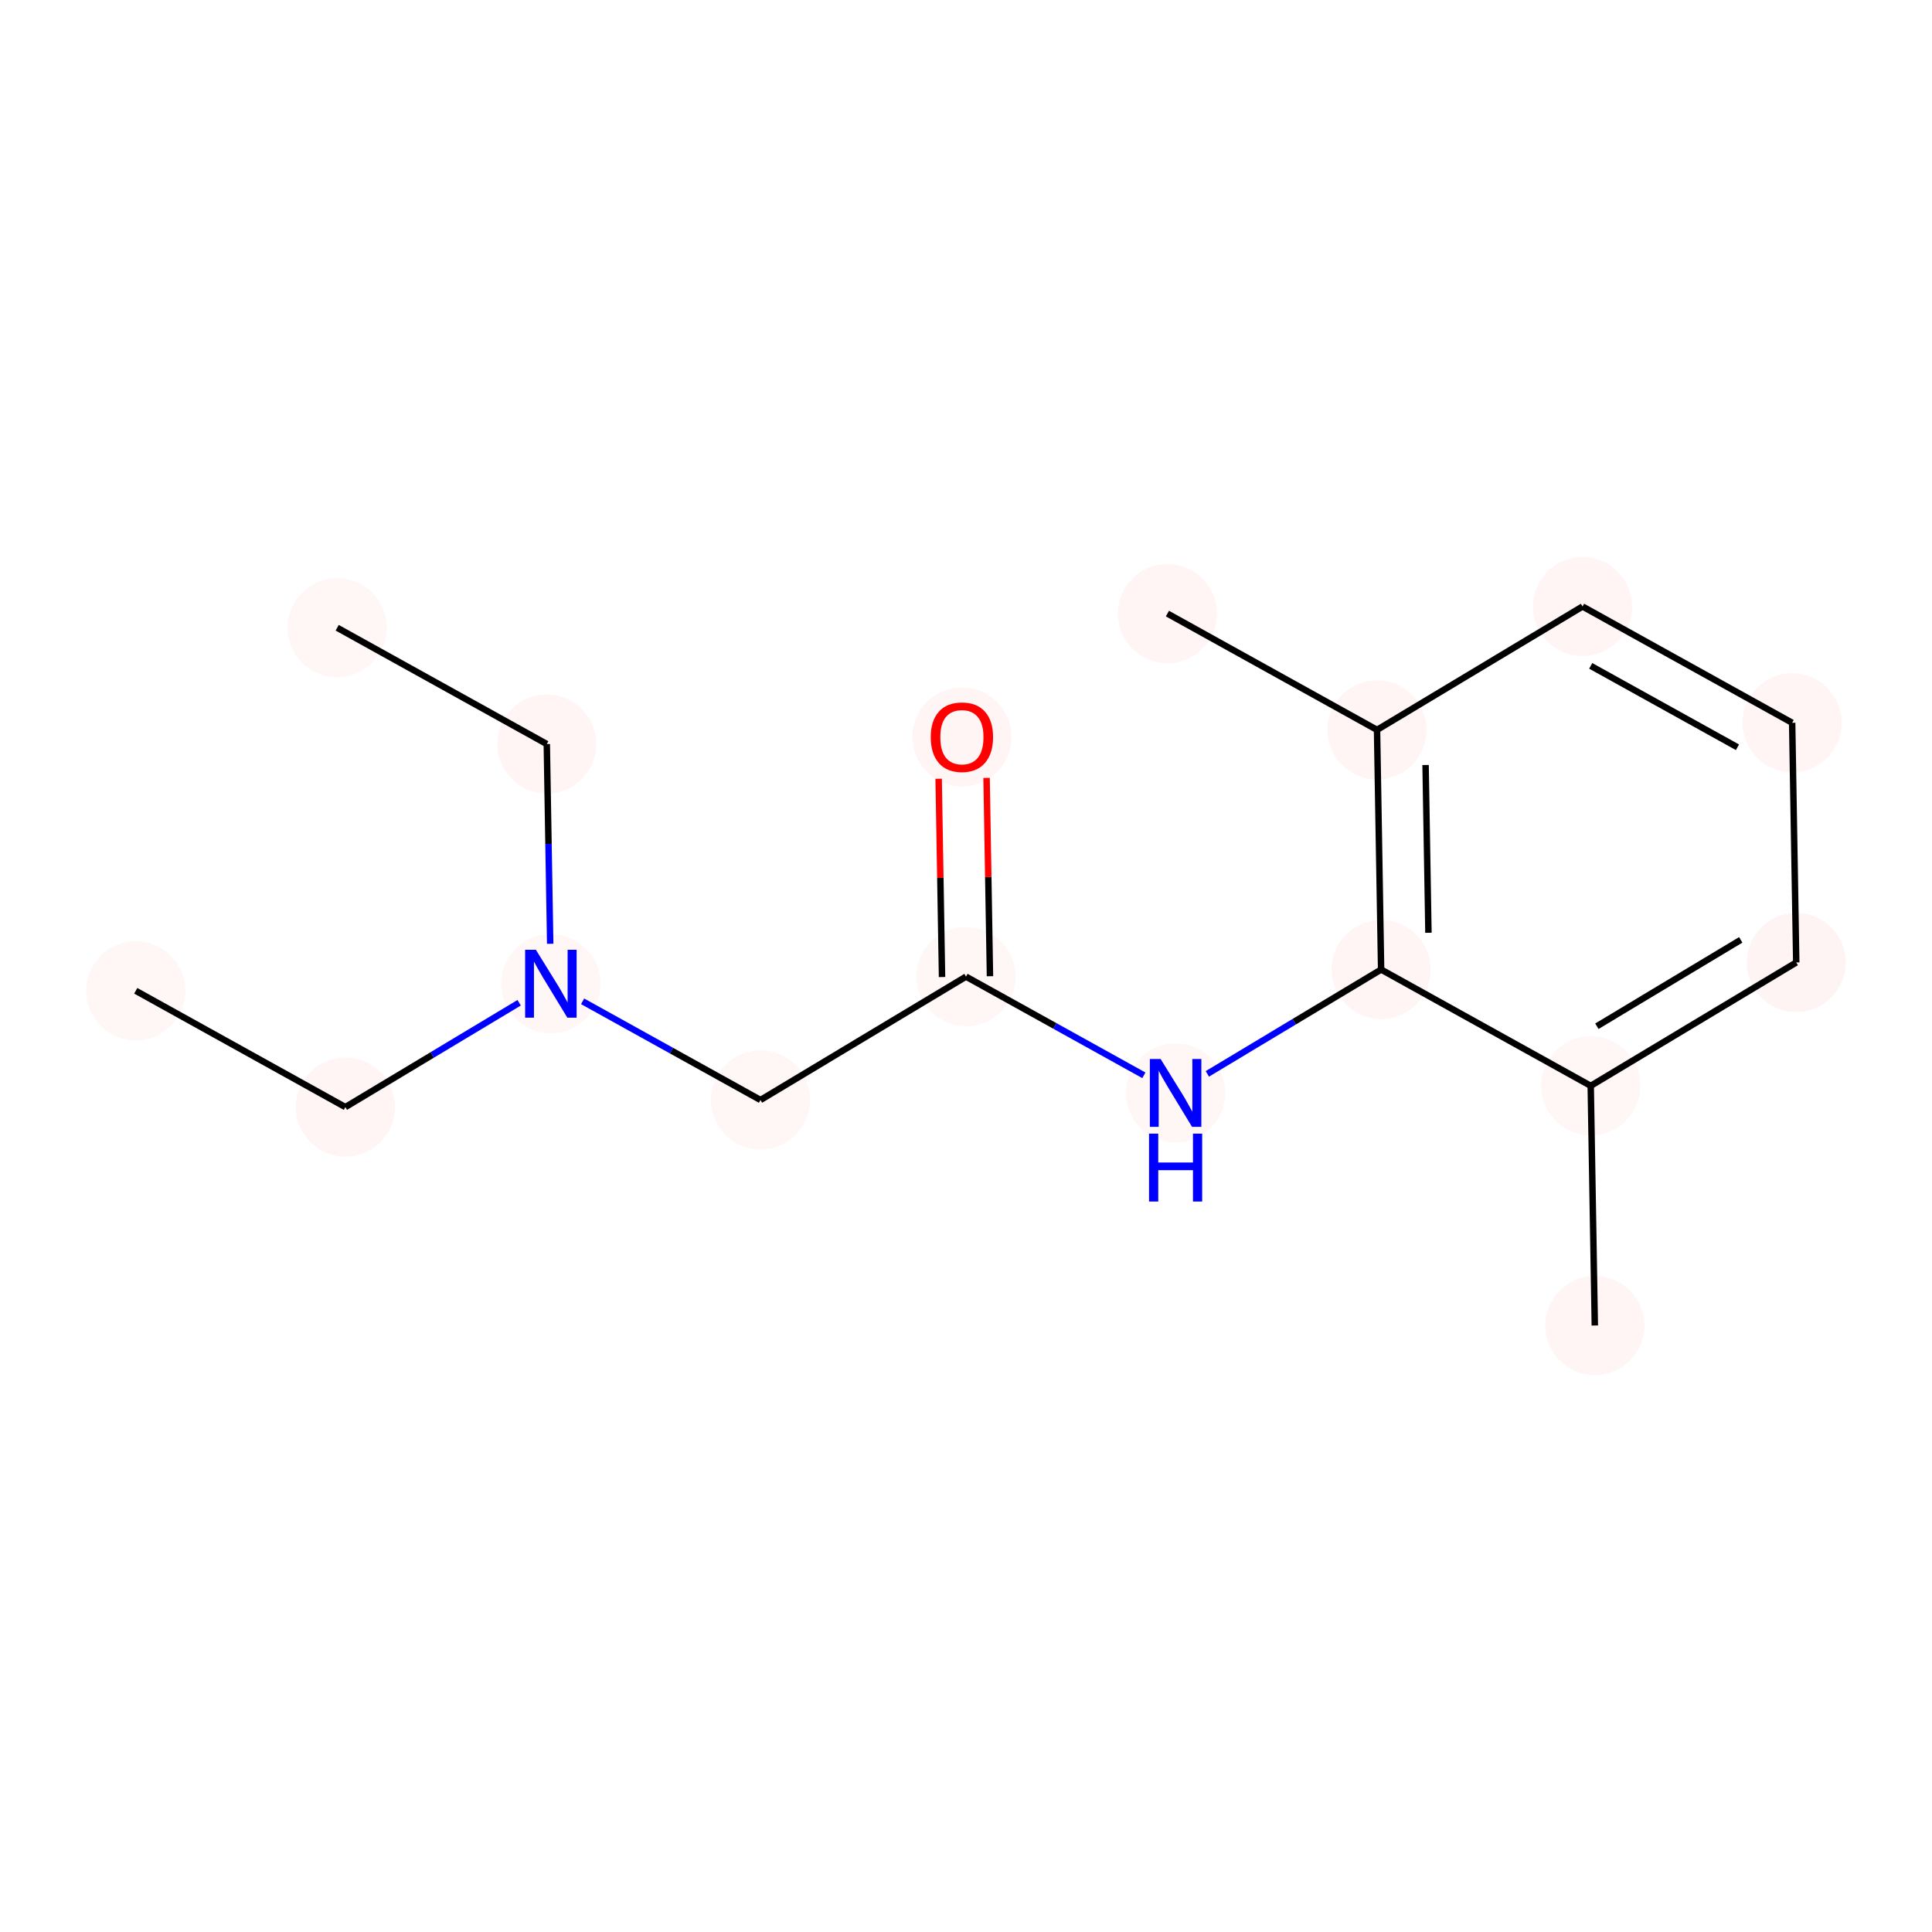 <?xml version='1.0' encoding='iso-8859-1'?>
<svg version='1.1' baseProfile='full'
              xmlns='http://www.w3.org/2000/svg'
                      xmlns:rdkit='http://www.rdkit.org/xml'
                      xmlns:xlink='http://www.w3.org/1999/xlink'
                  xml:space='preserve'
width='600px' height='600px' viewBox='0 0 600 600'>
<!-- END OF HEADER -->
<rect style='opacity:1.0;fill:#FFFFFF;stroke:none' width='600' height='600' x='0' y='0'> </rect>
<ellipse cx='42.161' cy='307.699' rx='14.889' ry='14.889'  style='fill:#FFF6F6;fill-rule:evenodd;stroke:#FFF6F6;stroke-width:1.0px;stroke-linecap:butt;stroke-linejoin:miter;stroke-opacity:1' />
<ellipse cx='365.095' cy='339.416' rx='14.889' ry='14.889'  style='fill:#FFF6F6;fill-rule:evenodd;stroke:#FFF6F6;stroke-width:1.0px;stroke-linecap:butt;stroke-linejoin:miter;stroke-opacity:1' />
<ellipse cx='495.284' cy='411.647' rx='14.889' ry='14.889'  style='fill:#FFF5F5;fill-rule:evenodd;stroke:#FFF5F5;stroke-width:1.0px;stroke-linecap:butt;stroke-linejoin:miter;stroke-opacity:1' />
<ellipse cx='428.919' cy='301.1' rx='14.889' ry='14.889'  style='fill:#FFF5F5;fill-rule:evenodd;stroke:#FFF5F5;stroke-width:1.0px;stroke-linecap:butt;stroke-linejoin:miter;stroke-opacity:1' />
<ellipse cx='107.256' cy='343.815' rx='14.889' ry='14.889'  style='fill:#FFF5F5;fill-rule:evenodd;stroke:#FFF5F5;stroke-width:1.0px;stroke-linecap:butt;stroke-linejoin:miter;stroke-opacity:1' />
<ellipse cx='427.649' cy='226.668' rx='14.889' ry='14.889'  style='fill:#FFF5F5;fill-rule:evenodd;stroke:#FFF5F5;stroke-width:1.0px;stroke-linecap:butt;stroke-linejoin:miter;stroke-opacity:1' />
<ellipse cx='491.474' cy='188.353' rx='14.889' ry='14.889'  style='fill:#FFF5F5;fill-rule:evenodd;stroke:#FFF5F5;stroke-width:1.0px;stroke-linecap:butt;stroke-linejoin:miter;stroke-opacity:1' />
<ellipse cx='104.716' cy='194.952' rx='14.889' ry='14.889'  style='fill:#FFF6F6;fill-rule:evenodd;stroke:#FFF6F6;stroke-width:1.0px;stroke-linecap:butt;stroke-linejoin:miter;stroke-opacity:1' />
<ellipse cx='362.555' cy='190.552' rx='14.889' ry='14.889'  style='fill:#FFF5F5;fill-rule:evenodd;stroke:#FFF5F5;stroke-width:1.0px;stroke-linecap:butt;stroke-linejoin:miter;stroke-opacity:1' />
<ellipse cx='494.014' cy='337.216' rx='14.889' ry='14.889'  style='fill:#FFF6F6;fill-rule:evenodd;stroke:#FFF6F6;stroke-width:1.0px;stroke-linecap:butt;stroke-linejoin:miter;stroke-opacity:1' />
<ellipse cx='556.569' cy='224.468' rx='14.889' ry='14.889'  style='fill:#FFF5F5;fill-rule:evenodd;stroke:#FFF5F5;stroke-width:1.0px;stroke-linecap:butt;stroke-linejoin:miter;stroke-opacity:1' />
<ellipse cx='171.081' cy='305.499' rx='14.889' ry='14.889'  style='fill:#FFF6F6;fill-rule:evenodd;stroke:#FFF6F6;stroke-width:1.0px;stroke-linecap:butt;stroke-linejoin:miter;stroke-opacity:1' />
<ellipse cx='300' cy='303.3' rx='14.889' ry='14.889'  style='fill:#FFF6F6;fill-rule:evenodd;stroke:#FFF6F6;stroke-width:1.0px;stroke-linecap:butt;stroke-linejoin:miter;stroke-opacity:1' />
<ellipse cx='236.175' cy='341.615' rx='14.889' ry='14.889'  style='fill:#FFF6F6;fill-rule:evenodd;stroke:#FFF6F6;stroke-width:1.0px;stroke-linecap:butt;stroke-linejoin:miter;stroke-opacity:1' />
<ellipse cx='298.73' cy='228.868' rx='14.889' ry='14.889'  style='fill:#FFF5F5;fill-rule:evenodd;stroke:#FFF5F5;stroke-width:1.0px;stroke-linecap:butt;stroke-linejoin:miter;stroke-opacity:1' />
<ellipse cx='557.839' cy='298.9' rx='14.889' ry='14.889'  style='fill:#FFF4F4;fill-rule:evenodd;stroke:#FFF4F4;stroke-width:1.0px;stroke-linecap:butt;stroke-linejoin:miter;stroke-opacity:1' />
<ellipse cx='169.811' cy='231.068' rx='14.889' ry='14.889'  style='fill:#FFF5F5;fill-rule:evenodd;stroke:#FFF5F5;stroke-width:1.0px;stroke-linecap:butt;stroke-linejoin:miter;stroke-opacity:1' />
<path class='bond-0 atom-0 atom-4' d='M 42.161,307.699 L 107.256,343.815' style='fill:none;fill-rule:evenodd;stroke:#000000;stroke-width:2.0px;stroke-linecap:butt;stroke-linejoin:miter;stroke-opacity:1' />
<path class='bond-7 atom-12 atom-1' d='M 300,303.3 L 327.619,318.623' style='fill:none;fill-rule:evenodd;stroke:#000000;stroke-width:2.0px;stroke-linecap:butt;stroke-linejoin:miter;stroke-opacity:1' />
<path class='bond-7 atom-12 atom-1' d='M 327.619,318.623 L 355.239,333.947' style='fill:none;fill-rule:evenodd;stroke:#0000FF;stroke-width:2.0px;stroke-linecap:butt;stroke-linejoin:miter;stroke-opacity:1' />
<path class='bond-8 atom-1 atom-3' d='M 374.951,333.499 L 401.935,317.299' style='fill:none;fill-rule:evenodd;stroke:#0000FF;stroke-width:2.0px;stroke-linecap:butt;stroke-linejoin:miter;stroke-opacity:1' />
<path class='bond-8 atom-1 atom-3' d='M 401.935,317.299 L 428.919,301.1' style='fill:none;fill-rule:evenodd;stroke:#000000;stroke-width:2.0px;stroke-linecap:butt;stroke-linejoin:miter;stroke-opacity:1' />
<path class='bond-15 atom-9 atom-2' d='M 494.014,337.216 L 495.284,411.647' style='fill:none;fill-rule:evenodd;stroke:#000000;stroke-width:2.0px;stroke-linecap:butt;stroke-linejoin:miter;stroke-opacity:1' />
<path class='bond-9 atom-3 atom-5' d='M 428.919,301.1 L 427.649,226.668' style='fill:none;fill-rule:evenodd;stroke:#000000;stroke-width:2.0px;stroke-linecap:butt;stroke-linejoin:miter;stroke-opacity:1' />
<path class='bond-9 atom-3 atom-5' d='M 443.615,289.681 L 442.726,237.579' style='fill:none;fill-rule:evenodd;stroke:#000000;stroke-width:2.0px;stroke-linecap:butt;stroke-linejoin:miter;stroke-opacity:1' />
<path class='bond-16 atom-9 atom-3' d='M 494.014,337.216 L 428.919,301.1' style='fill:none;fill-rule:evenodd;stroke:#000000;stroke-width:2.0px;stroke-linecap:butt;stroke-linejoin:miter;stroke-opacity:1' />
<path class='bond-1 atom-4 atom-11' d='M 107.256,343.815 L 134.24,327.616' style='fill:none;fill-rule:evenodd;stroke:#000000;stroke-width:2.0px;stroke-linecap:butt;stroke-linejoin:miter;stroke-opacity:1' />
<path class='bond-1 atom-4 atom-11' d='M 134.24,327.616 L 161.224,311.416' style='fill:none;fill-rule:evenodd;stroke:#0000FF;stroke-width:2.0px;stroke-linecap:butt;stroke-linejoin:miter;stroke-opacity:1' />
<path class='bond-10 atom-5 atom-8' d='M 427.649,226.668 L 362.555,190.552' style='fill:none;fill-rule:evenodd;stroke:#000000;stroke-width:2.0px;stroke-linecap:butt;stroke-linejoin:miter;stroke-opacity:1' />
<path class='bond-11 atom-5 atom-6' d='M 427.649,226.668 L 491.474,188.353' style='fill:none;fill-rule:evenodd;stroke:#000000;stroke-width:2.0px;stroke-linecap:butt;stroke-linejoin:miter;stroke-opacity:1' />
<path class='bond-12 atom-6 atom-10' d='M 491.474,188.353 L 556.569,224.468' style='fill:none;fill-rule:evenodd;stroke:#000000;stroke-width:2.0px;stroke-linecap:butt;stroke-linejoin:miter;stroke-opacity:1' />
<path class='bond-12 atom-6 atom-10' d='M 494.015,206.789 L 539.581,232.07' style='fill:none;fill-rule:evenodd;stroke:#000000;stroke-width:2.0px;stroke-linecap:butt;stroke-linejoin:miter;stroke-opacity:1' />
<path class='bond-3 atom-16 atom-7' d='M 169.811,231.068 L 104.716,194.952' style='fill:none;fill-rule:evenodd;stroke:#000000;stroke-width:2.0px;stroke-linecap:butt;stroke-linejoin:miter;stroke-opacity:1' />
<path class='bond-14 atom-15 atom-9' d='M 557.839,298.9 L 494.014,337.216' style='fill:none;fill-rule:evenodd;stroke:#000000;stroke-width:2.0px;stroke-linecap:butt;stroke-linejoin:miter;stroke-opacity:1' />
<path class='bond-14 atom-15 atom-9' d='M 540.602,291.883 L 495.925,318.704' style='fill:none;fill-rule:evenodd;stroke:#000000;stroke-width:2.0px;stroke-linecap:butt;stroke-linejoin:miter;stroke-opacity:1' />
<path class='bond-13 atom-10 atom-15' d='M 556.569,224.468 L 557.839,298.9' style='fill:none;fill-rule:evenodd;stroke:#000000;stroke-width:2.0px;stroke-linecap:butt;stroke-linejoin:miter;stroke-opacity:1' />
<path class='bond-2 atom-11 atom-16' d='M 170.869,293.097 L 170.34,262.083' style='fill:none;fill-rule:evenodd;stroke:#0000FF;stroke-width:2.0px;stroke-linecap:butt;stroke-linejoin:miter;stroke-opacity:1' />
<path class='bond-2 atom-11 atom-16' d='M 170.34,262.083 L 169.811,231.068' style='fill:none;fill-rule:evenodd;stroke:#000000;stroke-width:2.0px;stroke-linecap:butt;stroke-linejoin:miter;stroke-opacity:1' />
<path class='bond-4 atom-11 atom-13' d='M 180.937,310.968 L 208.556,326.292' style='fill:none;fill-rule:evenodd;stroke:#0000FF;stroke-width:2.0px;stroke-linecap:butt;stroke-linejoin:miter;stroke-opacity:1' />
<path class='bond-4 atom-11 atom-13' d='M 208.556,326.292 L 236.175,341.615' style='fill:none;fill-rule:evenodd;stroke:#000000;stroke-width:2.0px;stroke-linecap:butt;stroke-linejoin:miter;stroke-opacity:1' />
<path class='bond-5 atom-13 atom-12' d='M 236.175,341.615 L 300,303.3' style='fill:none;fill-rule:evenodd;stroke:#000000;stroke-width:2.0px;stroke-linecap:butt;stroke-linejoin:miter;stroke-opacity:1' />
<path class='bond-6 atom-12 atom-14' d='M 307.443,303.173 L 306.918,272.381' style='fill:none;fill-rule:evenodd;stroke:#000000;stroke-width:2.0px;stroke-linecap:butt;stroke-linejoin:miter;stroke-opacity:1' />
<path class='bond-6 atom-12 atom-14' d='M 306.918,272.381 L 306.392,241.59' style='fill:none;fill-rule:evenodd;stroke:#FF0000;stroke-width:2.0px;stroke-linecap:butt;stroke-linejoin:miter;stroke-opacity:1' />
<path class='bond-6 atom-12 atom-14' d='M 292.557,303.427 L 292.031,272.635' style='fill:none;fill-rule:evenodd;stroke:#000000;stroke-width:2.0px;stroke-linecap:butt;stroke-linejoin:miter;stroke-opacity:1' />
<path class='bond-6 atom-12 atom-14' d='M 292.031,272.635 L 291.506,241.844' style='fill:none;fill-rule:evenodd;stroke:#FF0000;stroke-width:2.0px;stroke-linecap:butt;stroke-linejoin:miter;stroke-opacity:1' />
<path  class='atom-1' d='M 360.435 328.875
L 367.343 340.041
Q 368.028 341.143, 369.129 343.138
Q 370.231 345.133, 370.291 345.252
L 370.291 328.875
L 373.09 328.875
L 373.09 349.957
L 370.201 349.957
L 362.787 337.748
Q 361.923 336.319, 361 334.681
Q 360.107 333.043, 359.839 332.537
L 359.839 349.957
L 357.1 349.957
L 357.1 328.875
L 360.435 328.875
' fill='#0000FF'/>
<path  class='atom-1' d='M 356.846 352.065
L 359.705 352.065
L 359.705 361.028
L 370.484 361.028
L 370.484 352.065
L 373.343 352.065
L 373.343 373.147
L 370.484 373.147
L 370.484 363.41
L 359.705 363.41
L 359.705 373.147
L 356.846 373.147
L 356.846 352.065
' fill='#0000FF'/>
<path  class='atom-11' d='M 166.421 294.958
L 173.329 306.125
Q 174.014 307.227, 175.115 309.222
Q 176.217 311.217, 176.277 311.336
L 176.277 294.958
L 179.076 294.958
L 179.076 316.041
L 176.187 316.041
L 168.773 303.832
Q 167.909 302.403, 166.986 300.765
Q 166.093 299.127, 165.825 298.621
L 165.825 316.041
L 163.085 316.041
L 163.085 294.958
L 166.421 294.958
' fill='#0000FF'/>
<path  class='atom-14' d='M 289.052 228.928
Q 289.052 223.865, 291.554 221.037
Q 294.055 218.208, 298.73 218.208
Q 303.405 218.208, 305.906 221.037
Q 308.407 223.865, 308.407 228.928
Q 308.407 234.049, 305.876 236.967
Q 303.345 239.856, 298.73 239.856
Q 294.085 239.856, 291.554 236.967
Q 289.052 234.079, 289.052 228.928
M 298.73 237.474
Q 301.946 237.474, 303.673 235.33
Q 305.43 233.156, 305.43 228.928
Q 305.43 224.789, 303.673 222.704
Q 301.946 220.59, 298.73 220.59
Q 295.514 220.59, 293.757 222.674
Q 292.03 224.759, 292.03 228.928
Q 292.03 233.186, 293.757 235.33
Q 295.514 237.474, 298.73 237.474
' fill='#FF0000'/>
</svg>
